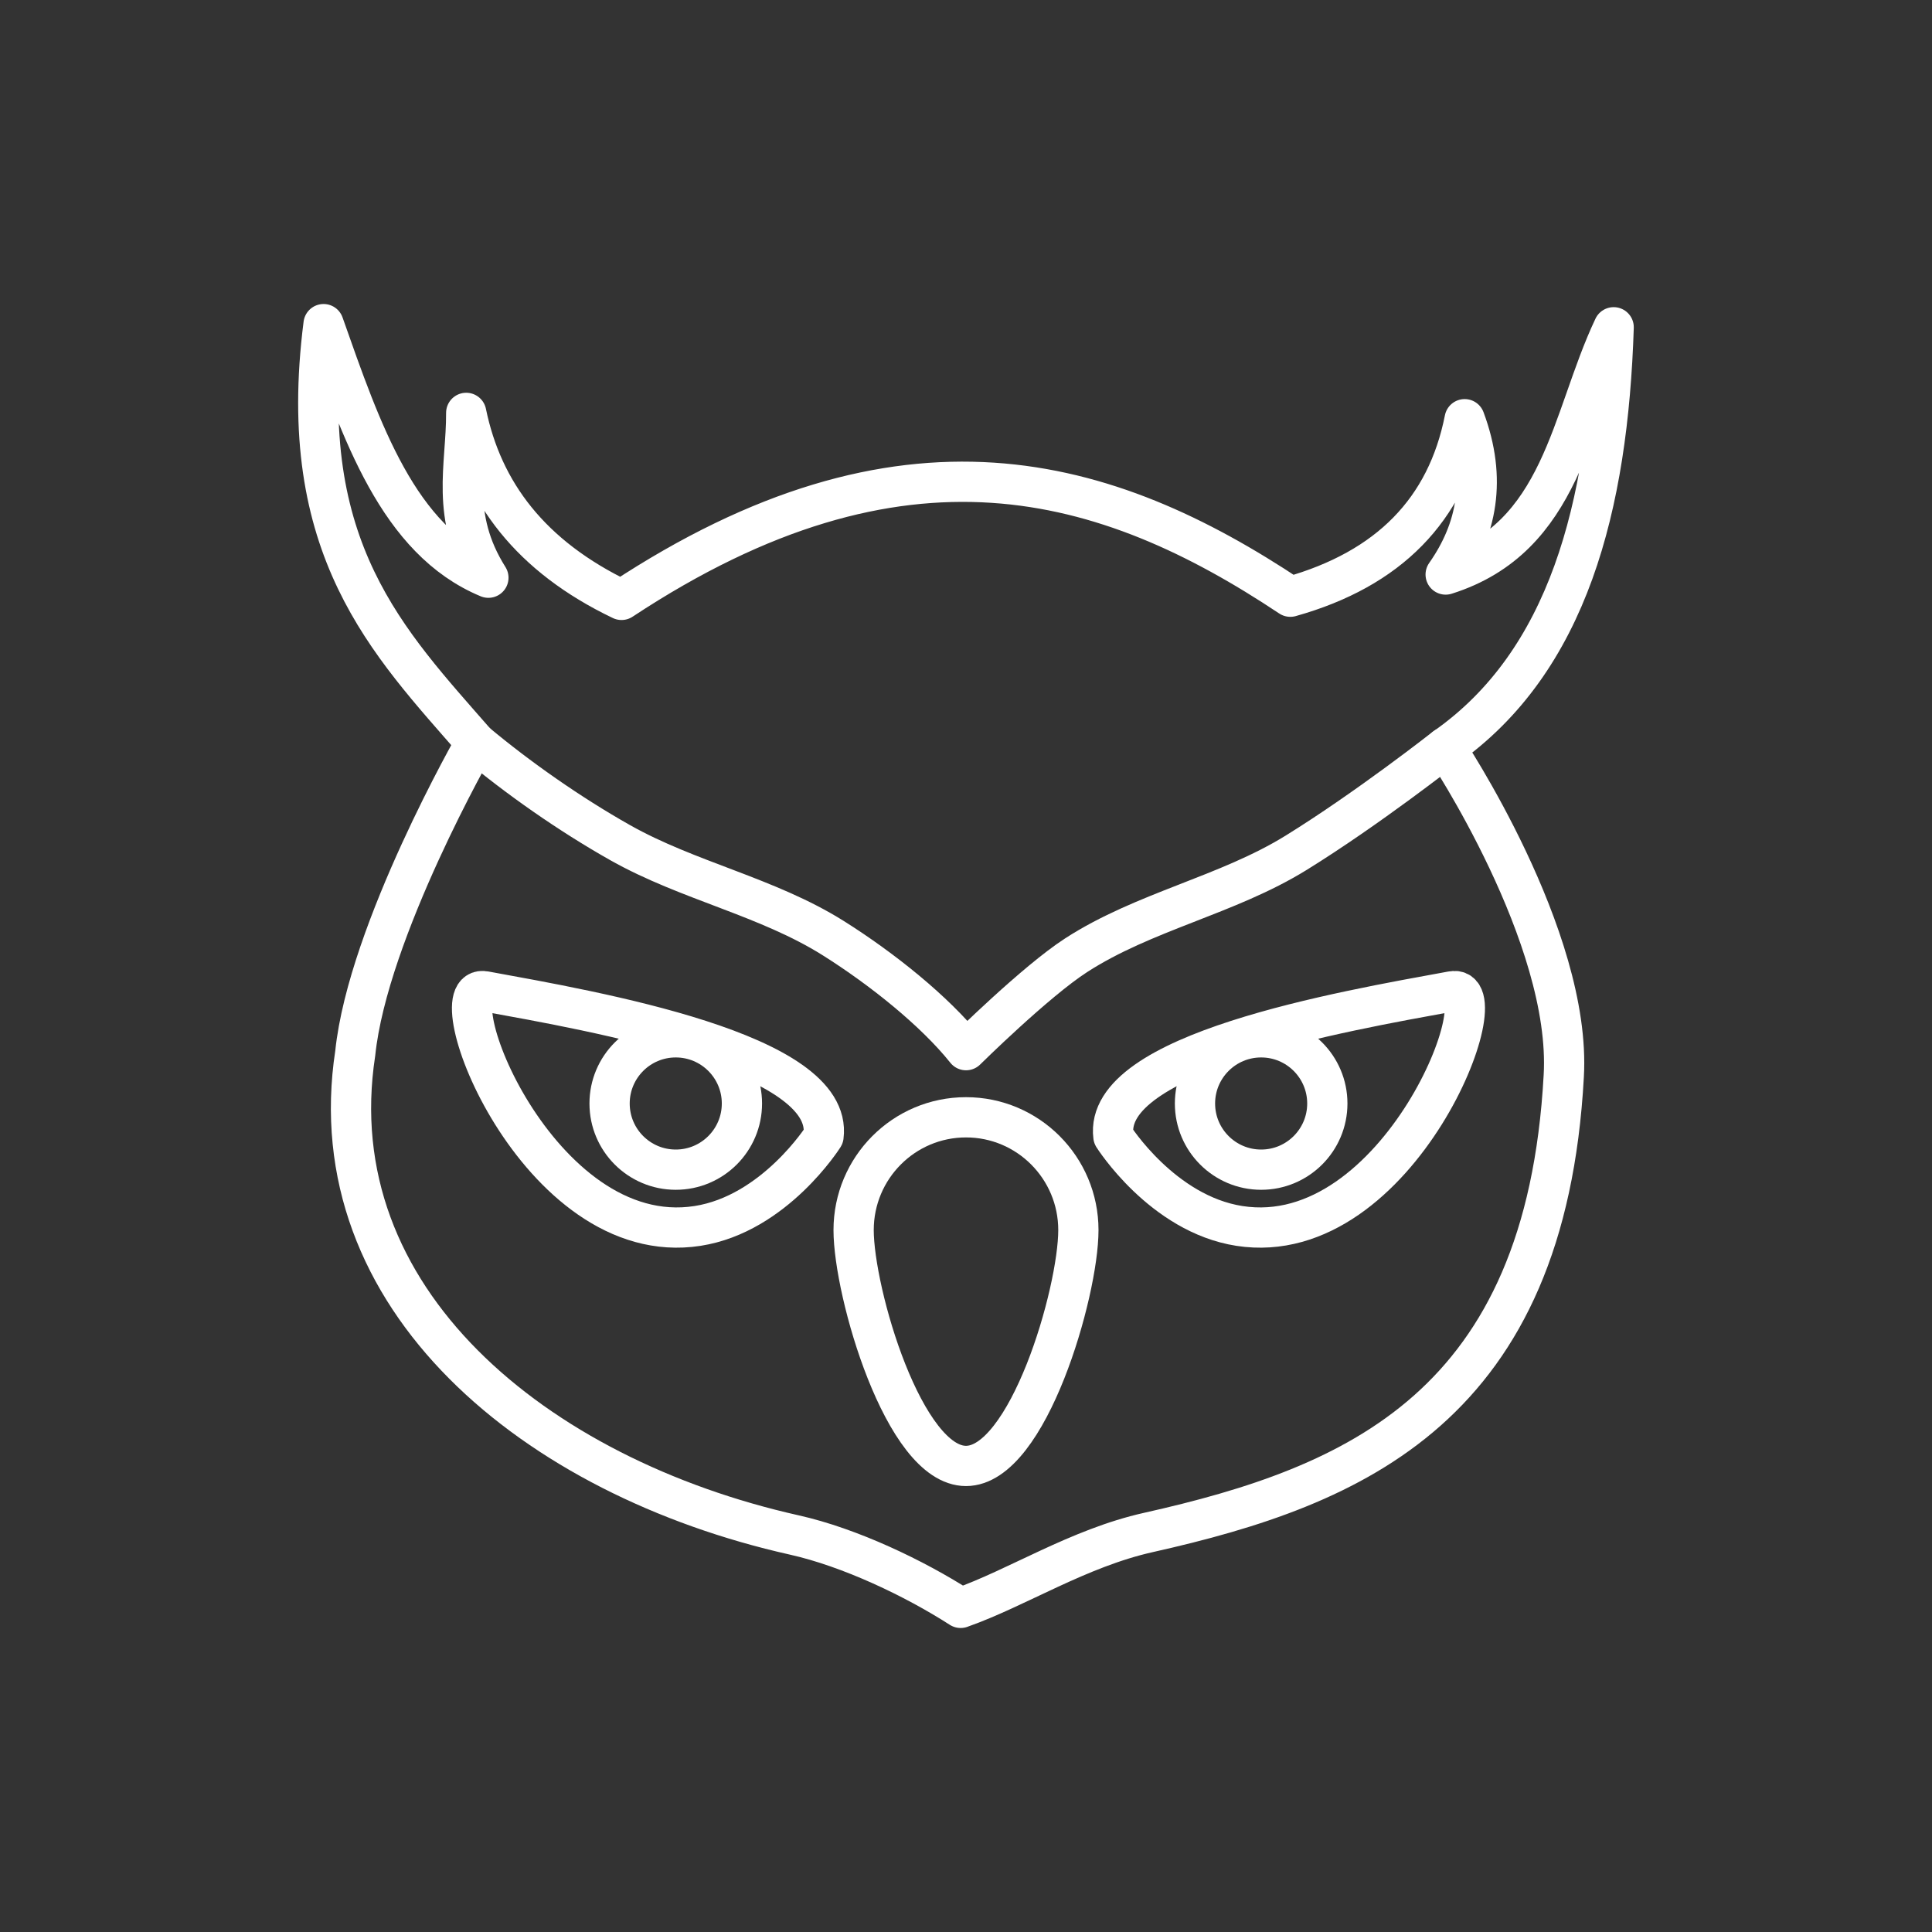 <svg version="1.1" viewBox="0 0 48 48" xml:space="preserve" xmlns="http://www.w3.org/2000/svg"><rect x="0" y="0" width="48" height="48" fill="#333333" stroke="none"/><defs><style>.a{fill:none;stroke:#fff;stroke-linecap:round;stroke-linejoin:round;}</style></defs><path d="m23.867 39.947c-1.151-0.739-2.753-1.502-4.134-1.811-6.437-1.443-11.841-5.863-10.907-11.97 0.316-3.047 2.993-7.718 2.993-7.718-2.168-2.488-4.494-4.808-3.78-10.395 0.94 2.666 1.853 5.369 4.095 6.3-0.965-1.532-0.544-2.768-0.551-4.095 0.405 1.972 1.598 3.565 3.859 4.646 6.995-4.617 12.05-3.118 16.616-0.079 2.45-0.687 3.886-2.163 4.331-4.41 0.554 1.484 0.309 2.746-0.472 3.859 2.914-0.919 3.095-3.863 4.174-6.143-0.142 4.45-1.133 8.303-4.183 10.442 0 0 3.146 4.7 2.943 8.163-0.448 8.199-5.155 10.181-10.32 11.338-1.742 0.39-3.26 1.379-4.662 1.872z" fill="none" stroke="#fff" stroke-linecap="round" stroke-linejoin="round"/><path d="m12.054 24.63c2.729 0.499 8.675 1.523 8.406 3.603 0 0-1.214 1.927-3.13 2.225-3.977 0.618-6.544-6.105-5.276-5.827z" fill="none" stroke="#fff" stroke-linecap="round" stroke-linejoin="round" stroke-width="1px"/><circle cx="16.789" cy="27.416" r="1.644" fill="none" stroke="#fff" stroke-linecap="round" stroke-linejoin="round"/><path d="m36.068 24.63c-2.729 0.499-8.675 1.523-8.406 3.603 0 0 1.214 1.927 3.13 2.225 3.977 0.618 6.544-6.105 5.276-5.827z" fill="none" stroke="#fff" stroke-linecap="round" stroke-linejoin="round" stroke-width="1px"/><circle transform="scale(-1,1)" cx="-31.333" cy="27.416" r="1.644" fill="none" stroke="#fff" stroke-linecap="round" stroke-linejoin="round"/><path d="m26.792 30.561c0 1.548-1.25 5.86-2.792 5.86-1.542 0-2.792-4.313-2.792-5.86 0-1.548 1.25-2.802 2.792-2.802 1.542 0 2.792 1.255 2.792 2.802z" fill="none" stroke="#fff" stroke-linecap="round" stroke-linejoin="round"/><path d="m11.818 18.448c1.047 0.875 2.324 1.774 3.594 2.49 1.683 0.949 3.654 1.342 5.29 2.37 1.218 0.766 2.525 1.815 3.299 2.783 0 0 1.725-1.706 2.736-2.359 1.688-1.091 3.756-1.488 5.465-2.545 1.789-1.107 3.704-2.614 3.704-2.614" fill="none" stroke="#fff" stroke-linecap="round" stroke-linejoin="round"/></svg>
